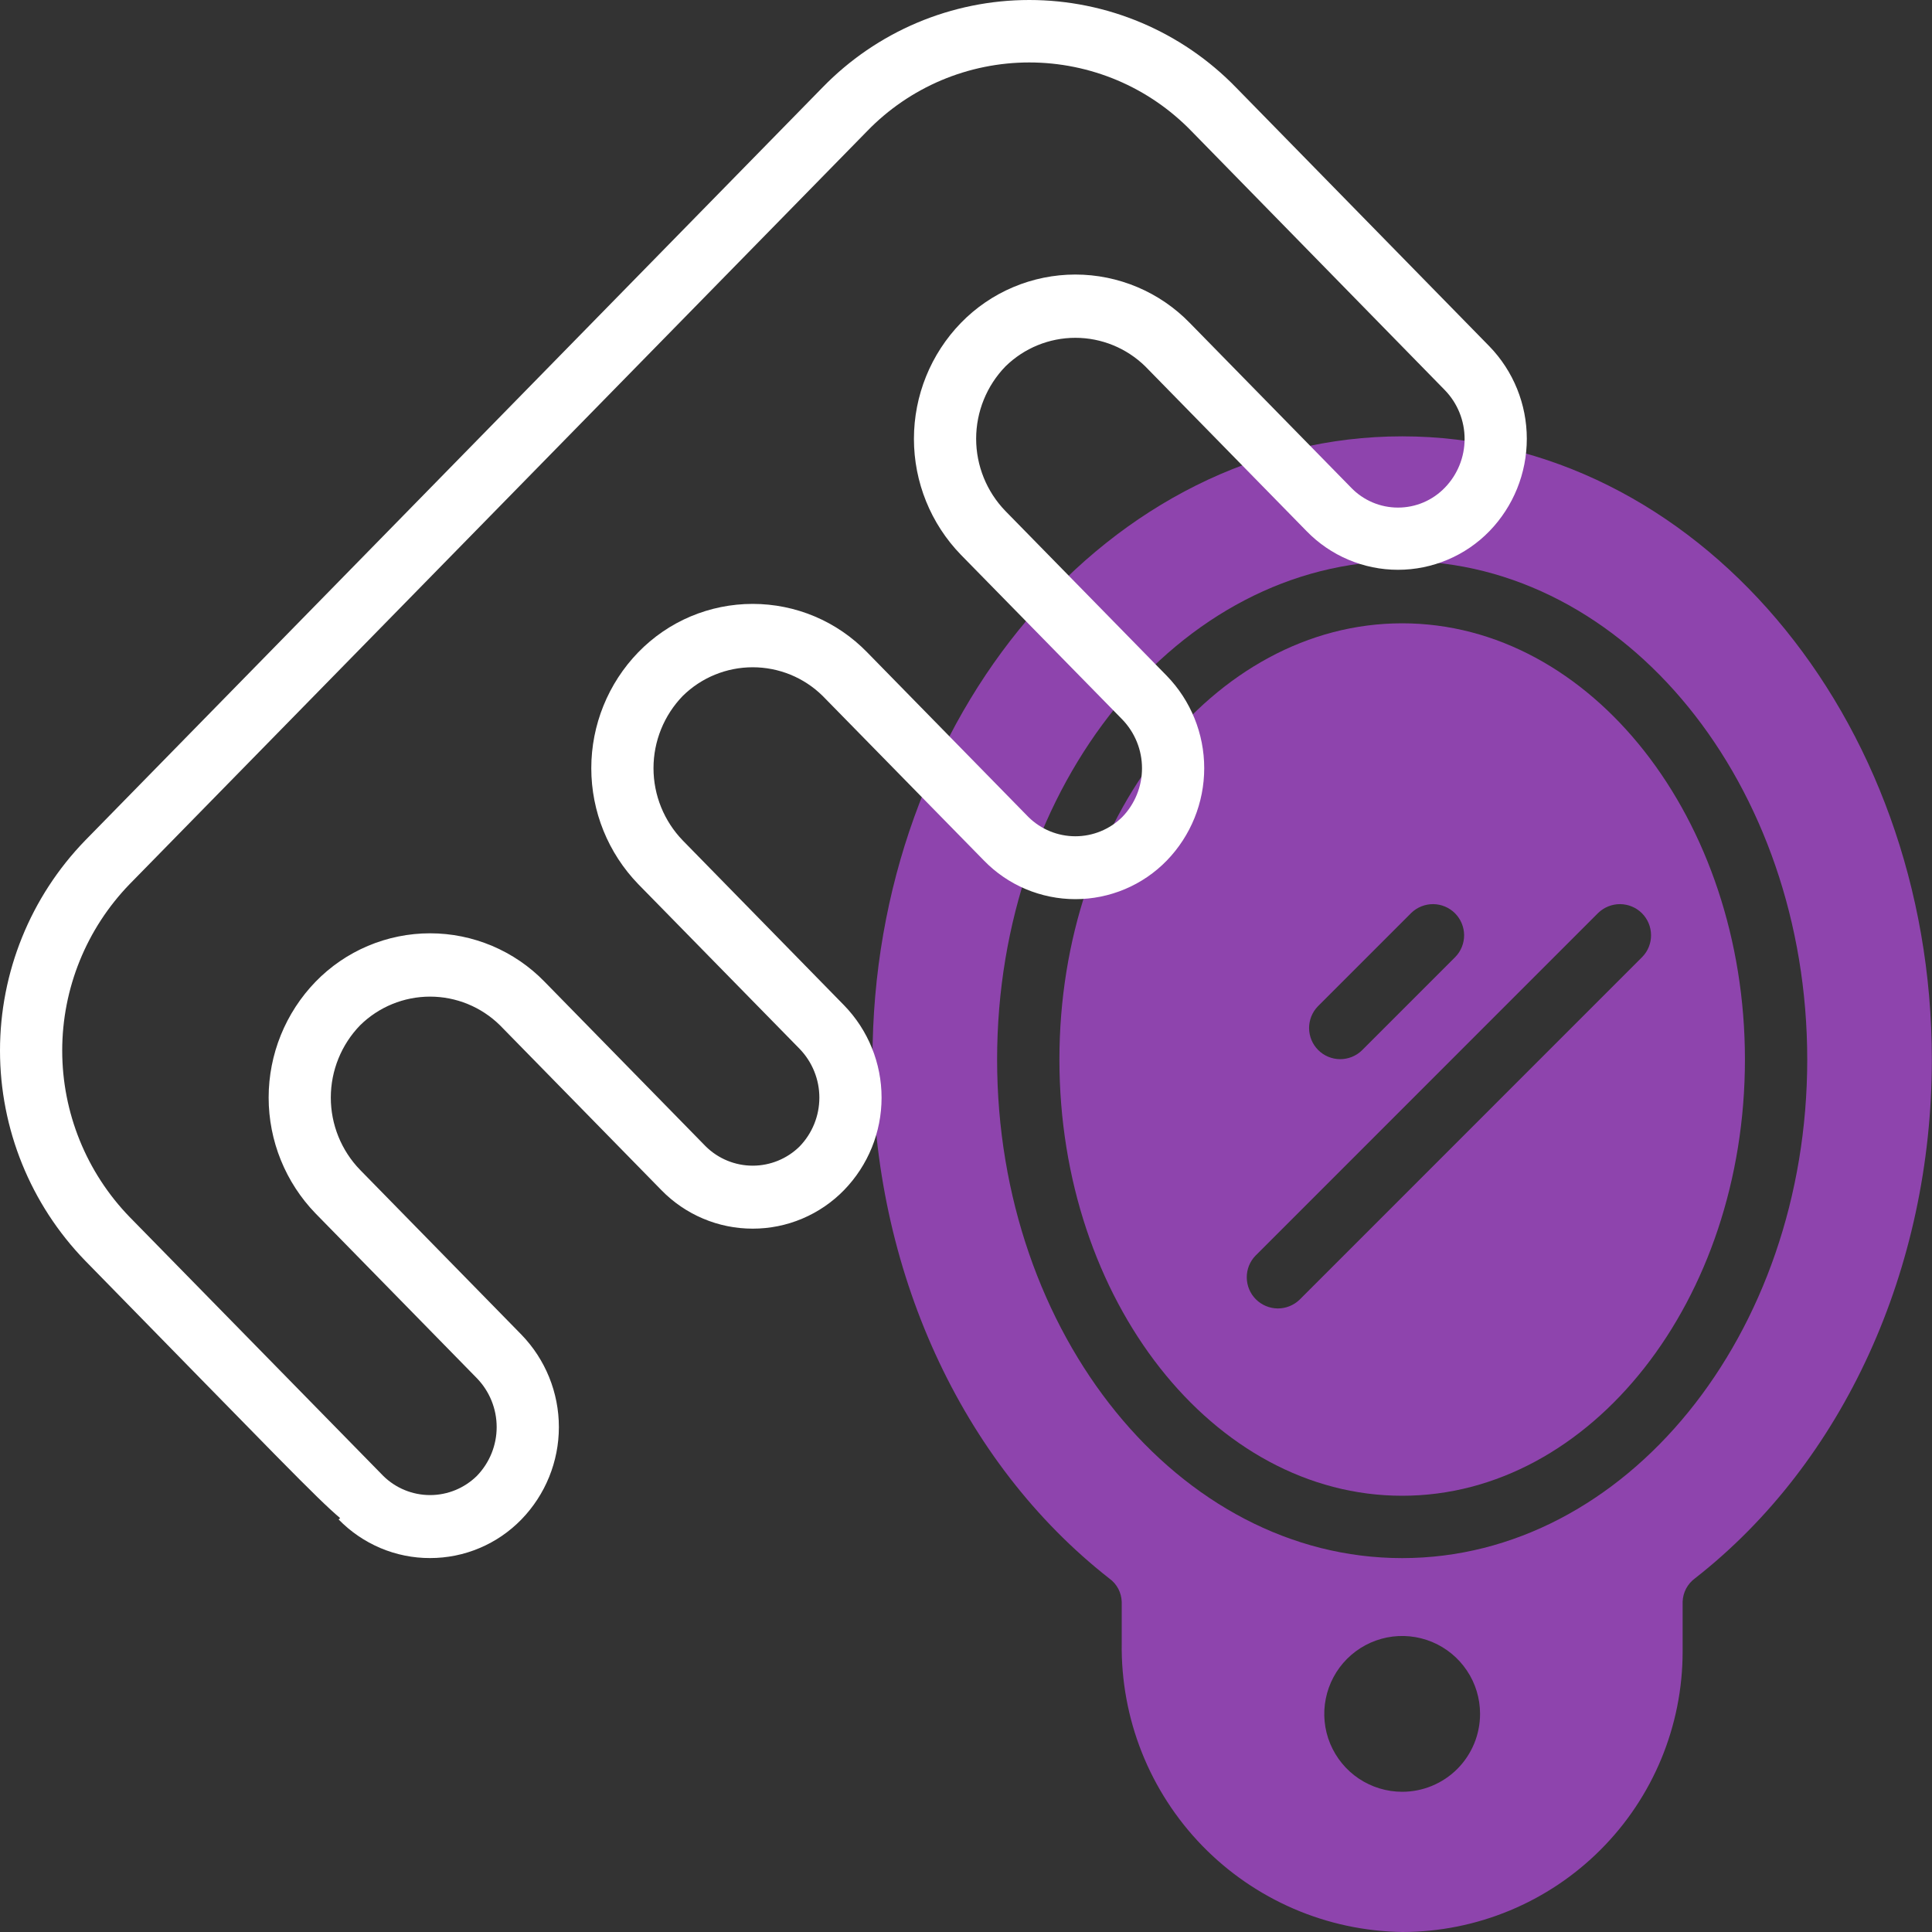 <svg class="@@class" width="40" height="40" viewBox="0 0 40 40" fill="none" xmlns="http://www.w3.org/2000/svg">
<rect x="0" y="0" width="40" height="40" fill="#333333" stroke="none"/>
<path d="M29.03 9.034C22.983 9.034 18.064 14.822 18.064 21.937C18.064 26.264 19.898 30.279 22.966 32.68C23.044 32.736 23.107 32.808 23.152 32.892C23.196 32.976 23.221 33.069 23.224 33.164V34.017C23.213 34.792 23.354 35.561 23.64 36.281C23.926 37.001 24.351 37.657 24.89 38.213C25.43 38.769 26.074 39.212 26.785 39.519C27.497 39.826 28.262 39.989 29.036 40C30.575 39.998 32.05 39.386 33.138 38.297C34.226 37.209 34.837 35.733 34.837 34.194V33.162C34.84 33.067 34.865 32.974 34.909 32.89C34.954 32.806 35.017 32.733 35.094 32.677C38.163 30.279 39.997 26.264 39.997 21.937C39.997 14.822 35.078 9.034 29.03 9.034ZM29.03 37.097C28.712 37.097 28.4 37.002 28.134 36.825C27.869 36.648 27.663 36.396 27.54 36.101C27.418 35.807 27.386 35.482 27.449 35.169C27.511 34.857 27.665 34.569 27.89 34.344C28.116 34.118 28.403 33.965 28.716 33.902C29.029 33.84 29.353 33.872 29.648 33.994C29.942 34.116 30.194 34.323 30.371 34.588C30.549 34.853 30.643 35.165 30.643 35.484C30.643 35.912 30.473 36.322 30.171 36.625C29.868 36.927 29.458 37.097 29.03 37.097ZM29.03 32.259C24.406 32.259 20.644 27.628 20.644 21.937C20.644 16.245 24.406 11.615 29.03 11.615C33.655 11.615 37.417 16.245 37.417 21.937C37.417 27.628 33.655 32.259 29.03 32.259Z" fill="#8E44AD"/>
<path d="M29.03 12.905C25.118 12.905 21.934 16.956 21.934 21.937C21.934 26.917 25.118 30.968 29.03 30.968C32.943 30.968 36.127 26.917 36.127 21.937C36.127 16.956 32.943 12.905 29.03 12.905ZM27.284 20.836L29.22 18.9C29.341 18.783 29.504 18.718 29.673 18.719C29.842 18.721 30.004 18.788 30.124 18.908C30.243 19.028 30.311 19.189 30.313 19.359C30.314 19.528 30.249 19.691 30.132 19.812L28.196 21.748C28.075 21.865 27.912 21.93 27.743 21.929C27.573 21.927 27.412 21.86 27.292 21.74C27.172 21.62 27.105 21.459 27.103 21.289C27.102 21.12 27.167 20.957 27.284 20.836ZM26.906 26.909C26.784 27.026 26.622 27.091 26.452 27.09C26.283 27.088 26.121 27.02 26.002 26.901C25.882 26.781 25.814 26.619 25.813 26.45C25.811 26.281 25.876 26.118 25.994 25.997L33.09 18.9C33.212 18.783 33.375 18.718 33.544 18.719C33.713 18.721 33.875 18.788 33.995 18.908C34.114 19.028 34.182 19.189 34.183 19.359C34.185 19.528 34.12 19.691 34.002 19.812L26.906 26.909Z" fill="#8E44AD"/>
<path d="M7.011 31.459L7.042 31.43C6.564 31.029 5.712 30.134 1.761 26.099C0.632 24.934 0 23.374 0 21.751C0 20.128 0.632 18.568 1.761 17.403L17.031 1.809C17.587 1.237 18.252 0.782 18.987 0.471C19.722 0.16 20.512 0 21.31 0C22.108 0 22.897 0.16 23.632 0.471C24.367 0.782 25.032 1.237 25.588 1.809L30.837 7.171C31.334 7.684 31.611 8.37 31.611 9.084C31.611 9.798 31.334 10.484 30.837 10.997C30.591 11.25 30.297 11.451 29.972 11.588C29.646 11.726 29.297 11.797 28.944 11.797C28.591 11.797 28.242 11.726 27.917 11.588C27.592 11.451 27.298 11.25 27.052 10.997L23.712 7.586C23.325 7.207 22.806 6.994 22.264 6.994C21.723 6.994 21.203 7.207 20.817 7.586C20.428 7.987 20.21 8.525 20.21 9.084C20.21 9.642 20.428 10.18 20.817 10.581L24.157 13.992C24.654 14.504 24.932 15.19 24.932 15.904C24.932 16.618 24.654 17.304 24.157 17.817C23.911 18.07 23.617 18.271 23.292 18.408C22.967 18.545 22.617 18.616 22.265 18.616C21.912 18.616 21.562 18.545 21.237 18.408C20.912 18.271 20.618 18.07 20.372 17.817L17.031 14.407C16.645 14.027 16.125 13.815 15.584 13.815C15.043 13.815 14.523 14.027 14.137 14.407C13.748 14.808 13.53 15.345 13.53 15.904C13.53 16.463 13.748 17 14.137 17.402L17.476 20.814C17.974 21.326 18.252 22.012 18.252 22.726C18.252 23.44 17.974 24.126 17.476 24.639C17.23 24.892 16.936 25.093 16.611 25.23C16.286 25.368 15.937 25.438 15.584 25.438C15.231 25.438 14.882 25.368 14.557 25.23C14.232 25.093 13.938 24.892 13.692 24.639L10.351 21.227C9.965 20.847 9.445 20.634 8.904 20.634C8.362 20.634 7.842 20.847 7.456 21.227C7.067 21.628 6.849 22.166 6.849 22.725C6.849 23.284 7.067 23.821 7.456 24.222L10.796 27.633C11.293 28.146 11.571 28.832 11.571 29.546C11.571 30.26 11.293 30.945 10.796 31.458C10.55 31.711 10.256 31.913 9.931 32.05C9.606 32.188 9.257 32.258 8.904 32.258C8.551 32.259 8.202 32.188 7.877 32.051C7.552 31.913 7.257 31.712 7.011 31.459ZM7.934 30.556C8.192 30.811 8.541 30.954 8.904 30.954C9.267 30.954 9.615 30.811 9.874 30.556C10.136 30.285 10.283 29.923 10.283 29.546C10.283 29.168 10.136 28.806 9.874 28.535L6.534 25.124C5.911 24.481 5.562 23.62 5.562 22.724C5.562 21.829 5.911 20.968 6.534 20.325C6.842 20.008 7.21 19.756 7.617 19.584C8.024 19.412 8.462 19.323 8.904 19.323C9.346 19.323 9.783 19.412 10.19 19.584C10.597 19.756 10.966 20.008 11.274 20.325L14.613 23.736C14.872 23.991 15.221 24.134 15.584 24.134C15.947 24.134 16.296 23.991 16.555 23.736C16.817 23.465 16.964 23.103 16.964 22.725C16.964 22.348 16.817 21.986 16.555 21.715L13.214 18.305C12.591 17.661 12.242 16.801 12.242 15.905C12.242 15.009 12.591 14.148 13.214 13.505C13.522 13.188 13.89 12.935 14.297 12.763C14.704 12.591 15.142 12.503 15.583 12.503C16.025 12.503 16.462 12.591 16.869 12.763C17.276 12.935 17.645 13.188 17.953 13.505L21.293 16.916C21.552 17.171 21.9 17.314 22.264 17.314C22.627 17.314 22.976 17.171 23.235 16.916C23.497 16.645 23.644 16.283 23.644 15.906C23.644 15.528 23.497 15.166 23.235 14.895L19.894 11.486C19.27 10.842 18.922 9.982 18.922 9.086C18.922 8.19 19.27 7.329 19.894 6.686C20.202 6.369 20.57 6.117 20.977 5.945C21.384 5.773 21.822 5.684 22.264 5.684C22.705 5.684 23.143 5.773 23.55 5.945C23.957 6.117 24.325 6.369 24.633 6.686L27.974 10.097C28.099 10.227 28.25 10.331 28.417 10.402C28.584 10.473 28.763 10.509 28.944 10.509C29.125 10.509 29.304 10.473 29.471 10.402C29.638 10.331 29.788 10.227 29.914 10.097C30.177 9.826 30.323 9.464 30.323 9.087C30.323 8.71 30.177 8.348 29.914 8.077L24.665 2.712C24.229 2.263 23.708 1.906 23.132 1.662C22.555 1.419 21.936 1.293 21.31 1.293C20.685 1.293 20.065 1.419 19.489 1.662C18.913 1.906 18.391 2.263 17.956 2.712L2.684 18.305C1.789 19.229 1.288 20.465 1.288 21.751C1.288 23.037 1.789 24.273 2.684 25.197L7.935 30.557L7.934 30.556Z" fill="white"/>
</svg>
